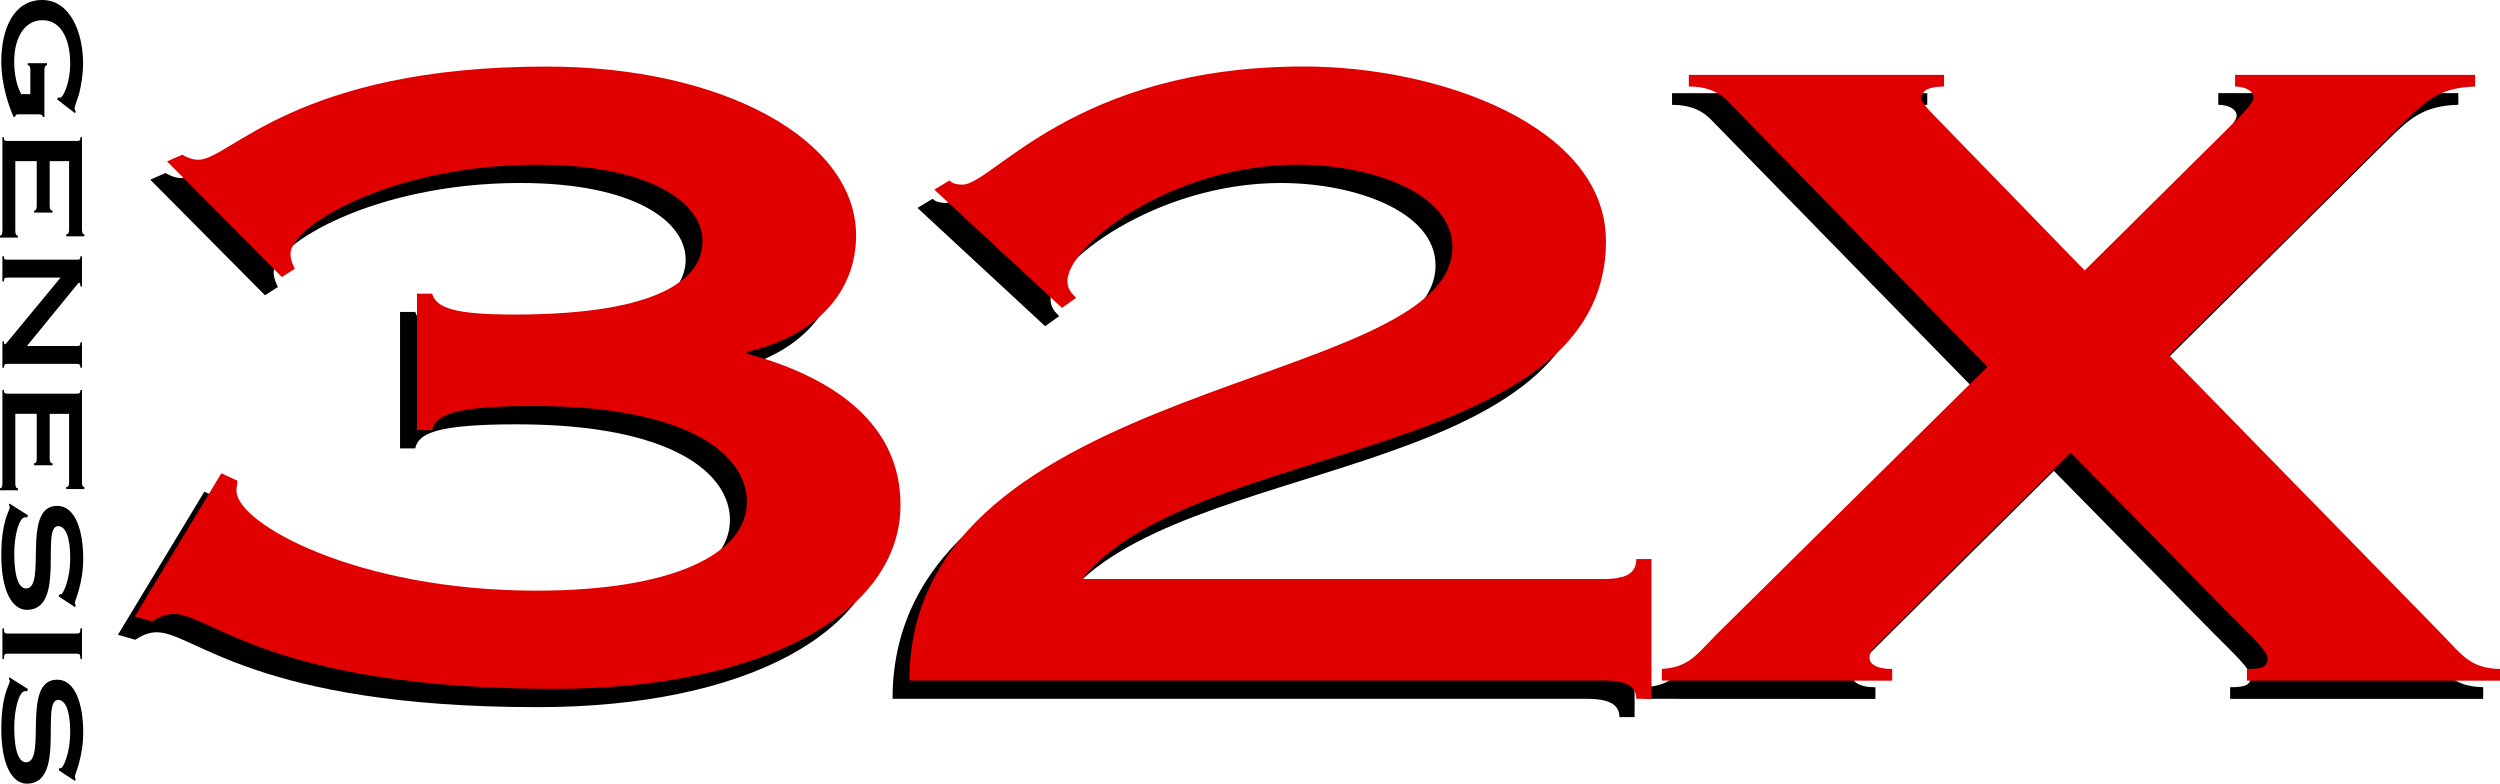 <?xml version="1.0" encoding="utf-8"?>
<!-- Generator: Adobe Illustrator 26.0.1, SVG Export Plug-In . SVG Version: 6.00 Build 0)  -->
<svg version="1.1" id="Layer_1" xmlns="http://www.w3.org/2000/svg" xmlns:xlink="http://www.w3.org/1999/xlink" x="0px" y="0px"
	 viewBox="0 0 3839 1203.4" style="enable-background:new 0 0 3839 1203.4;" xml:space="preserve">
<style type="text/css">
	.st0{fill:#E00000;}
	.st1{fill:#FFFFFF;}
	.st2{fill:#002F82;}
</style>
<g>
	<g>
		<g>
			<path d="M68.2,179.7h-2.4c-0.3-2.2-1.7-4.1-5.4-4.1h-33c-2.7,0-3.7,1.1-4.2,3.9h-2.4C14.8,165.8,2,132.1,2,94.3
				C2,44.1,21.2,0,64.8,0c43.7,0,62.8,51.5,62.8,97c0,17.9-3.2,34.9-6.2,47.4c-3.9,11.6-6.9,20.1-6.9,21.6c0,2,0.8,3.9,1.8,4.8
				l-1,3.1l-27.5-21.2l1.5-3.1c0.7,0.2,1.7,0.4,2.9,0.4c5.2,0,15.6-23.6,15.6-52.6c0-36.7-13.9-66.4-42.3-66.4
				c-29.7,0-43.7,29.7-43.7,63.3c0,27.5,7.2,43.7,10.9,50.2h13.9V107c0-4.4-1.7-7-4-7v-3h29.6v3.1c-2.4,0-4,2.6-4,7L68.2,179.7
				L68.2,179.7z"/>
			<path d="M6,210.7c0,4.8,1.3,5.7,5,5.7h107.5c3.7,0,5-0.9,5-5.7h2.4v141.7c0,5.2,1.3,7.4,3.7,7.4v3.1h-27.9v-3.1
				c3,0,4.4-2.2,4.4-7.4v-105H76.3V316c0,5.2,1.3,7.4,4.4,7.4v3.1H52.4v-3.1c1.3,0,2.3-0.4,3-1.7c0.7-1.1,1-3.1,1-5.7v-68.6H23.5
				v107c0,5.2,1.3,7.4,4,7.4v3.1H0v-3.1c2.4,0,3.7-2.2,3.7-7.4V210.7H6z"/>
			<path d="M11.1,558.8c-3.7,0-5,1.5-5,5.9H3.7v-40.4H6c0,2.2,0.3,4.4,1.3,4.4c1.5,0,2.2-1.3,4.5-4.1L93,426.3H11
				c-3.7,0-5,1.1-5,5.9H3.7v-38.7H6c0,4.8,1.3,5.2,5,5.2h107.5c3.7,0,5-0.4,5-5.2h2.4V440h-2.4c0-4.1-0.7-5.9-2.2-5.9
				c-0.5,0-1.3,0.9-2.5,2.4l-77.4,94.8h77.1c3.7,0,5-0.4,5-5.7h2.4v39.1h-2.4c0-4.4-1.3-5.9-5-5.9L11.1,558.8L11.1,558.8z"/>
			<path d="M6,598.8c0,4.8,1.3,5.7,5,5.7h107.5c3.7,0,5-0.9,5-5.7h2.4v141.7c0,5.2,1.3,7.4,3.7,7.4v3.1h-27.9v-3.1
				c3,0,4.4-2.2,4.4-7.4v-105H76.3V704c0,5.2,1.3,7.4,4.4,7.4v3.1H52.4v-3.1c1.3,0,2.3-0.4,3-1.7c0.7-1.1,1-3.1,1-5.7v-68.6H23.5
				v107c0,5.2,1.3,7.4,4,7.4v3.1H0v-3.1c2.4,0,3.7-2.2,3.7-7.4V598.8H6z"/>
			<path d="M90,915.8l1.5-3.5c0.7,0.2,1.5,0.4,2.4,0.4c2.2,0,13.9-20.5,13.9-56.1c0-34.1-8.1-48.7-18.5-48.7
				c-27.5,0,12.8,128.6-48,128.6c-22.2,0-39.3-28-39.3-83.9C2,799.3,15.1,784,15.1,779c0-1.3-0.8-2-1.3-3.1l0.5-2.8l28.6,18.1
				l-1.3,3.5c-0.7,0-1.3-0.4-2.7-0.4c-9.9,0-17,28.2-17,56.1c0,39.7,8.7,53.3,18,53.3c32.9,0-7.9-126.9,47.9-126.9
				c28.2,0,40,38.7,40,81c0,38-12.8,64.6-12.8,67.3c0,2.8,0.7,3.3,1.2,3.9l-0.8,3.5L90,915.8z"/>
			<path d="M11.1,1003.8c-3.7,0-5,1.1-5,8.1H3.7v-47H6c0,7,1.3,7.9,5,7.9h107.5c3.7,0,5-0.9,5-7.9h2.4v47h-2.4c0-7-1.3-8.1-5-8.1
				H11.1z"/>
			<path d="M90,1182.7l1.5-3.5c0.7,0.2,1.5,0.4,2.4,0.4c2.2,0,13.9-20.5,13.9-56.1c0-34.1-8.1-48.7-18.5-48.7
				c-27.5,0,12.8,128.6-48,128.6c-22.2,0-39.3-28-39.3-83.9c0-53.3,13.1-68.6,13.1-73.6c0-1.3-0.8-2-1.3-3.1l0.5-2.8l28.6,18.1
				l-1.3,3.5c-0.7,0-1.3-0.4-2.7-0.4c-9.9,0-17,28.2-17,56.1c0,39.7,8.7,53.3,18,53.3c32.9,0-7.9-126.9,47.9-126.9
				c28.2,0,40,38.7,40,81c0,38-12.8,64.6-12.8,67.3c0,2.8,0.7,3.3,1.2,3.9l-0.8,3.5L90,1182.7z"/>
		</g>
		<g>
			<g>
				<g>
					<path d="M2526,1073.1v-17.9c41.6-2.5,53.1-21.7,84.7-53.7l415.1-410.1l-391.8-401c-10-10.2-24.9-29.4-66.4-29.4v-17.9h391.9
						V161c-21.6,0-34.9,5.2-34.9,17.9c0,5.2,8.3,15.4,24.9,32l225.9,232.5l235.9-233.9c13.3-14.1,23.3-24.3,23.3-32
						c0-10.2-13.3-16.6-28.2-16.6V143H3775v17.9c-54.8,1.3-76.4,23-107.9,53.7l-362,359l418.5,428c33.2,34.5,44.8,52.4,89.6,53.7
						v17.9h-388.6v-17.9c24.9,0,31.6-3.8,31.6-16.6c0-11.5-28.2-37-59.8-69l-242.5-246.6L2860,1014.5c-8.3,8.9-14.9,12.7-14.9,24.3
						c0,10.2,13.3,16.6,34.8,16.6v17.9L2526,1073.1L2526,1073.1z"/>
				</g>
				<g>
					<g>
						<path d="M614.4,479h23.3c6.6,21.7,33.2,32,126.2,32c227.6,0,289-57.4,289-112.5c0-58.8-79.7-117.5-254.1-117.5
							c-224.2,0-378.6,94.6-378.6,136.7c0,8.9,3.4,16.6,6.6,23l-19.9,12.7L230.8,275.9l23.3-10.2c6.6,3.8,14.9,7.7,24.9,7.7
							c48.2,0,149.5-143.1,534.8-143.1c270.7,0,475,112.5,475,259.3c0,86.9-61.4,154.5-167.7,178.9v2.5
							c139.5,38.3,235.9,111.1,235.9,232.5c0,164.9-209.3,282.4-531.4,282.4c-433.5,0-528.1-115-584.6-115
							c-13.3,0-23.3,5.2-33.2,11.5l-26.7-7.6L313.8,755l24.9,11.5c0,3.8-1.7,8.9-1.7,15.4c0,49.9,184.3,153.3,460.1,153.3
							c209.3,0,323.8-56.2,323.8-136.7c0-70.3-86.4-146.9-327.2-146.9c-124.6,0-151.1,14.1-156.1,37h-23.3V479H614.4z"/>
					</g>
				</g>
				<g>
					<g>
						<path d="M1408.9,319.3l23.3-14.1c3.4,3.8,10,6.4,19.9,6.4c46.5,0,171.1-181.4,524.8-181.4c205.9,0,463.3,90.7,463.3,268.3
							c0,339.8-634.4,304-803.8,518.7h800.5c36.5,0,49.9-10.2,49.9-30.6h23.3v214.6h-23.3c0-17.9-13.3-28.1-49.9-28.1H1370.6
							c0-466.3,833.8-445.9,833.8-665.6c0-83-124.6-126.5-237.5-126.5c-191,0-353.7,122.7-353.7,178.9c0,11.5,6.6,19.1,13.3,25.6
							l-21.6,15.4L1408.9,319.3z"/>
					</g>
				</g>
				<g>
					<path class="st0" d="M2551.9,1045.1v-17.9c41.6-2.5,53.1-21.7,84.7-53.7l415.1-410.1l-391.9-401.2
						c-10-10.2-24.9-29.4-66.4-29.4V115h391.9v17.9c-21.6,0-34.9,5.2-34.9,17.9c0,5.2,8.3,15.4,24.9,32l225.9,232.5l235.9-233.8
						c13.3-14.1,23.3-24.3,23.3-32c0-10.2-13.3-16.6-28.2-16.6V115h368.6v17.9c-54.8,1.3-76.4,23-107.9,53.7l-362,359l418.5,428
						c33.2,34.5,44.8,52.4,89.6,53.7v17.9h-388.6v-17.9c24.9,0,31.6-3.8,31.6-16.6c0-11.5-28.2-37-59.8-69l-242.5-246.6
						l-293.9,291.3c-8.3,8.9-14.9,12.7-14.9,24.3c0,10.2,13.3,16.6,34.8,16.6v17.9L2551.9,1045.1L2551.9,1045.1z"/>
				</g>
				<g>
					<path class="st0" d="M640.3,451h23.3c6.6,21.7,33.2,32,126.2,32c227.6,0,289-57.4,289-112.5c0-58.8-79.7-117.5-254.1-117.5
						c-224.2,0-378.6,94.6-378.6,136.7c0,8.9,3.4,16.6,6.6,23l-19.9,12.7L256.6,247.8l23.3-10.2c6.6,3.8,14.9,7.7,24.9,7.7
						c48.2,0,149.5-143.1,534.8-143.1c270.7,0,475,112.5,475,259.3c0,86.9-61.4,154.5-167.7,178.9v2.5
						c139.5,38.3,235.9,111.1,235.9,232.5c0,164.9-209.3,282.4-531.4,282.4c-433.5,0-528.1-115-584.6-115
						c-13.3,0-23.3,5.2-33.2,11.5l-26.6-7.7l132.9-219.8l24.9,11.5c0,3.8-1.7,8.9-1.7,15.4c0,49.9,184.3,153.3,460.1,153.3
						c209.2,0.1,323.7-56.1,323.7-136.6c0-70.3-86.4-146.9-327.2-146.9c-124.6,0-151.1,14.1-156.1,37h-23.3V451L640.3,451z"/>
				</g>
				<g>
					<path class="st0" d="M1434.7,291.2l23.3-14.1c3.4,3.8,10,6.4,19.9,6.4c46.6,0,171.2-181.4,524.9-181.4
						c205.9,0,463.3,90.7,463.3,268.3c0,339.8-634.4,304-803.8,518.7h800.5c36.5,0,49.9-10.2,49.9-30.6h23.3v214.6h-23.3
						c0-17.9-13.3-28.1-49.9-28.1H1396.5c0-466.3,833.8-445.9,833.8-665.6c0-83-124.6-126.5-237.5-126.5
						c-191,0-353.7,122.7-353.7,178.9c0,11.5,6.6,19.1,13.3,25.6l-21.6,15.4L1434.7,291.2z"/>
				</g>
			</g>
		</g>
	</g>
</g>
</svg>
